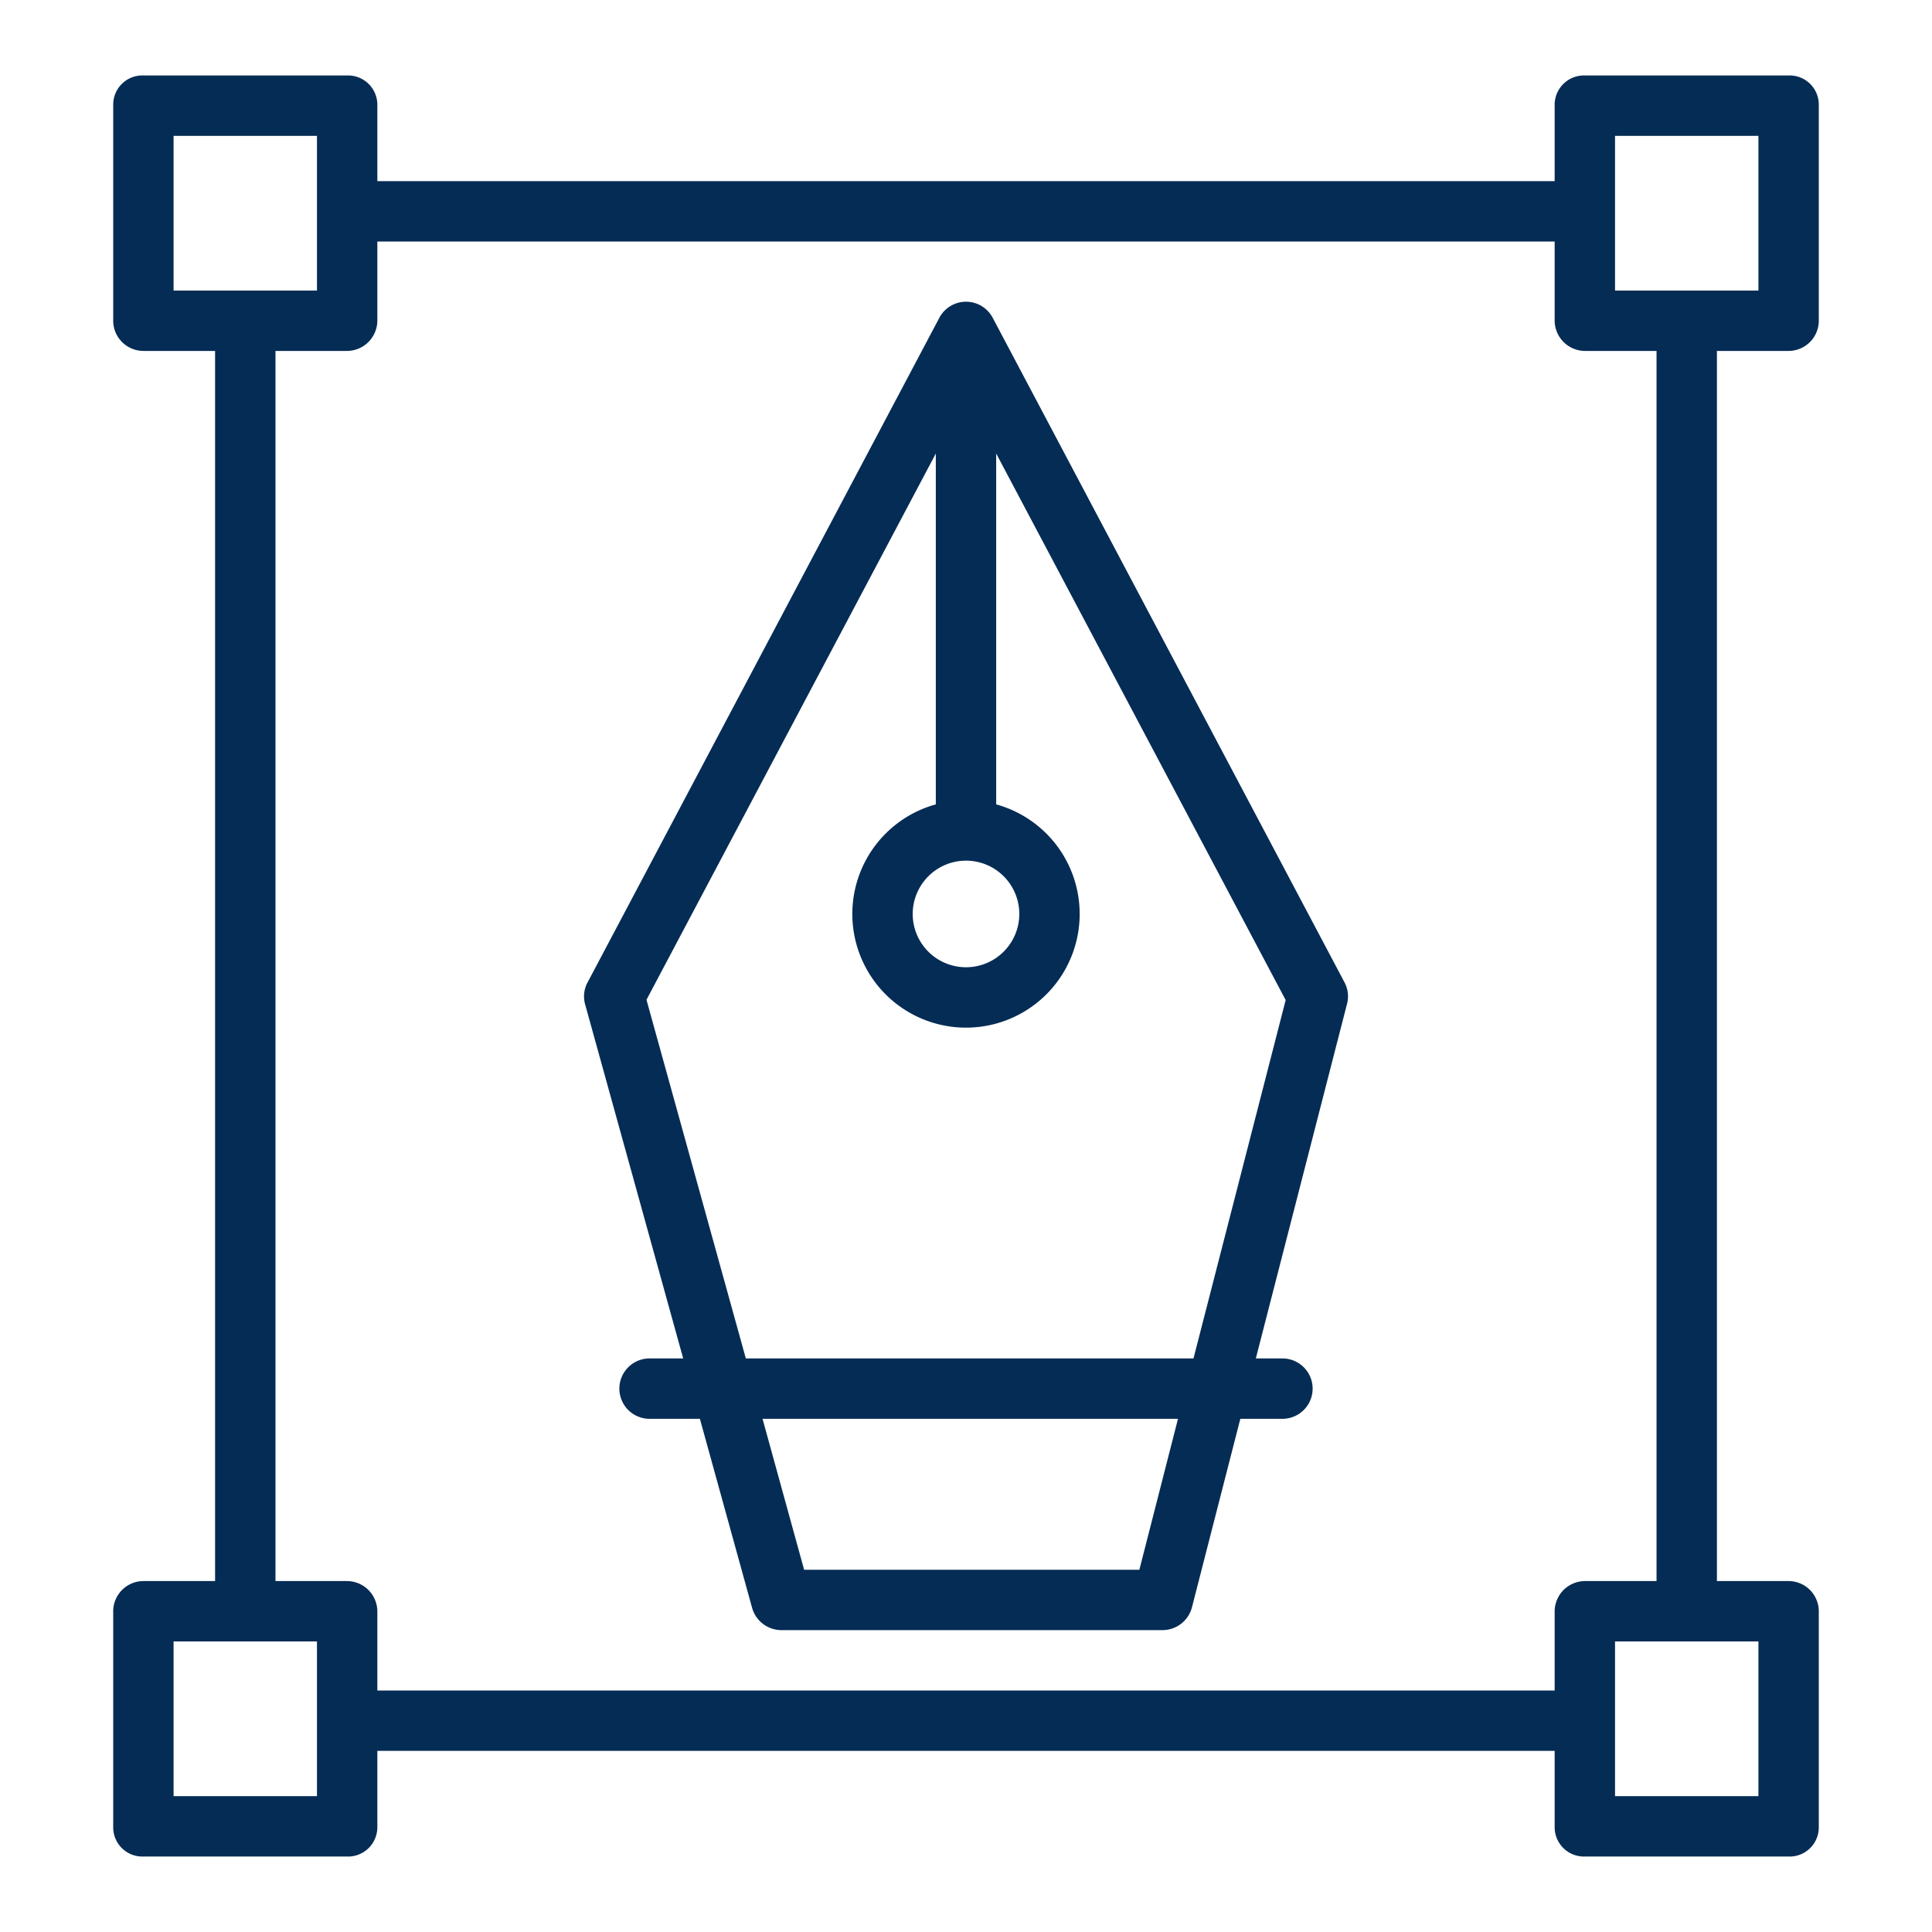 <svg xmlns="http://www.w3.org/2000/svg" data-name="Layer 1" viewBox="0 0 512 512" id="GraphicDesign"><path d="M38,492H91.946A7.776,7.776,0,0,0,100,484.324V464H412v20.324A7.776,7.776,0,0,0,420.054,492H474a7.73,7.73,0,0,0,8-7.676V427.03a8.025,8.025,0,0,0-8-8.03H455V93h19a8.025,8.025,0,0,0,8-8.03V27.676A7.73,7.73,0,0,0,474,20H420.054A7.776,7.776,0,0,0,412,27.676V48H100V27.676A7.776,7.776,0,0,0,91.946,20H38a7.73,7.73,0,0,0-8,7.676V84.97A8.025,8.025,0,0,0,38,93H57V419H38a8.025,8.025,0,0,0-8,8.03v57.294A7.73,7.73,0,0,0,38,492Zm428-16H428V435h38ZM428,36h38V77H428ZM46,36H84V77H46ZM73,93H91.946A8.072,8.072,0,0,0,100,84.97V64H412V84.97A8.072,8.072,0,0,0,420.054,93H439V419H420.054A8.072,8.072,0,0,0,412,427.03V448H100V427.03A8.072,8.072,0,0,0,91.946,419H73ZM46,435H84v41H46Z" fill="#052c55" class="color000000 svgShape"></path><path d="M181.052,360H172.14a8,8,0,0,0,0,16h13.339L199.3,426.044a8.08,8.08,0,0,0,7.71,5.956H308.148a8.08,8.08,0,0,0,7.748-6.1L328.7,376H339.86a8,8,0,0,0,0-16h-7.053l24.175-93.988a7.864,7.864,0,0,0-.678-5.683L263.071,84.209a8,8,0,0,0-14.142.019L155.7,260.377a7.749,7.749,0,0,0-.64,5.776Zm120.892,56H213.1l-11.019-40h110.1ZM256,228.083a14.124,14.124,0,1,1-14.124,14.124A14.14,14.14,0,0,1,256,228.083Zm-8-107.891V213.17a30.124,30.124,0,1,0,16,0V120.192l76.715,144.837L316.287,360H197.653l-26.328-95.047Z" fill="#052c55" class="color000000 svgShape"></path></svg>